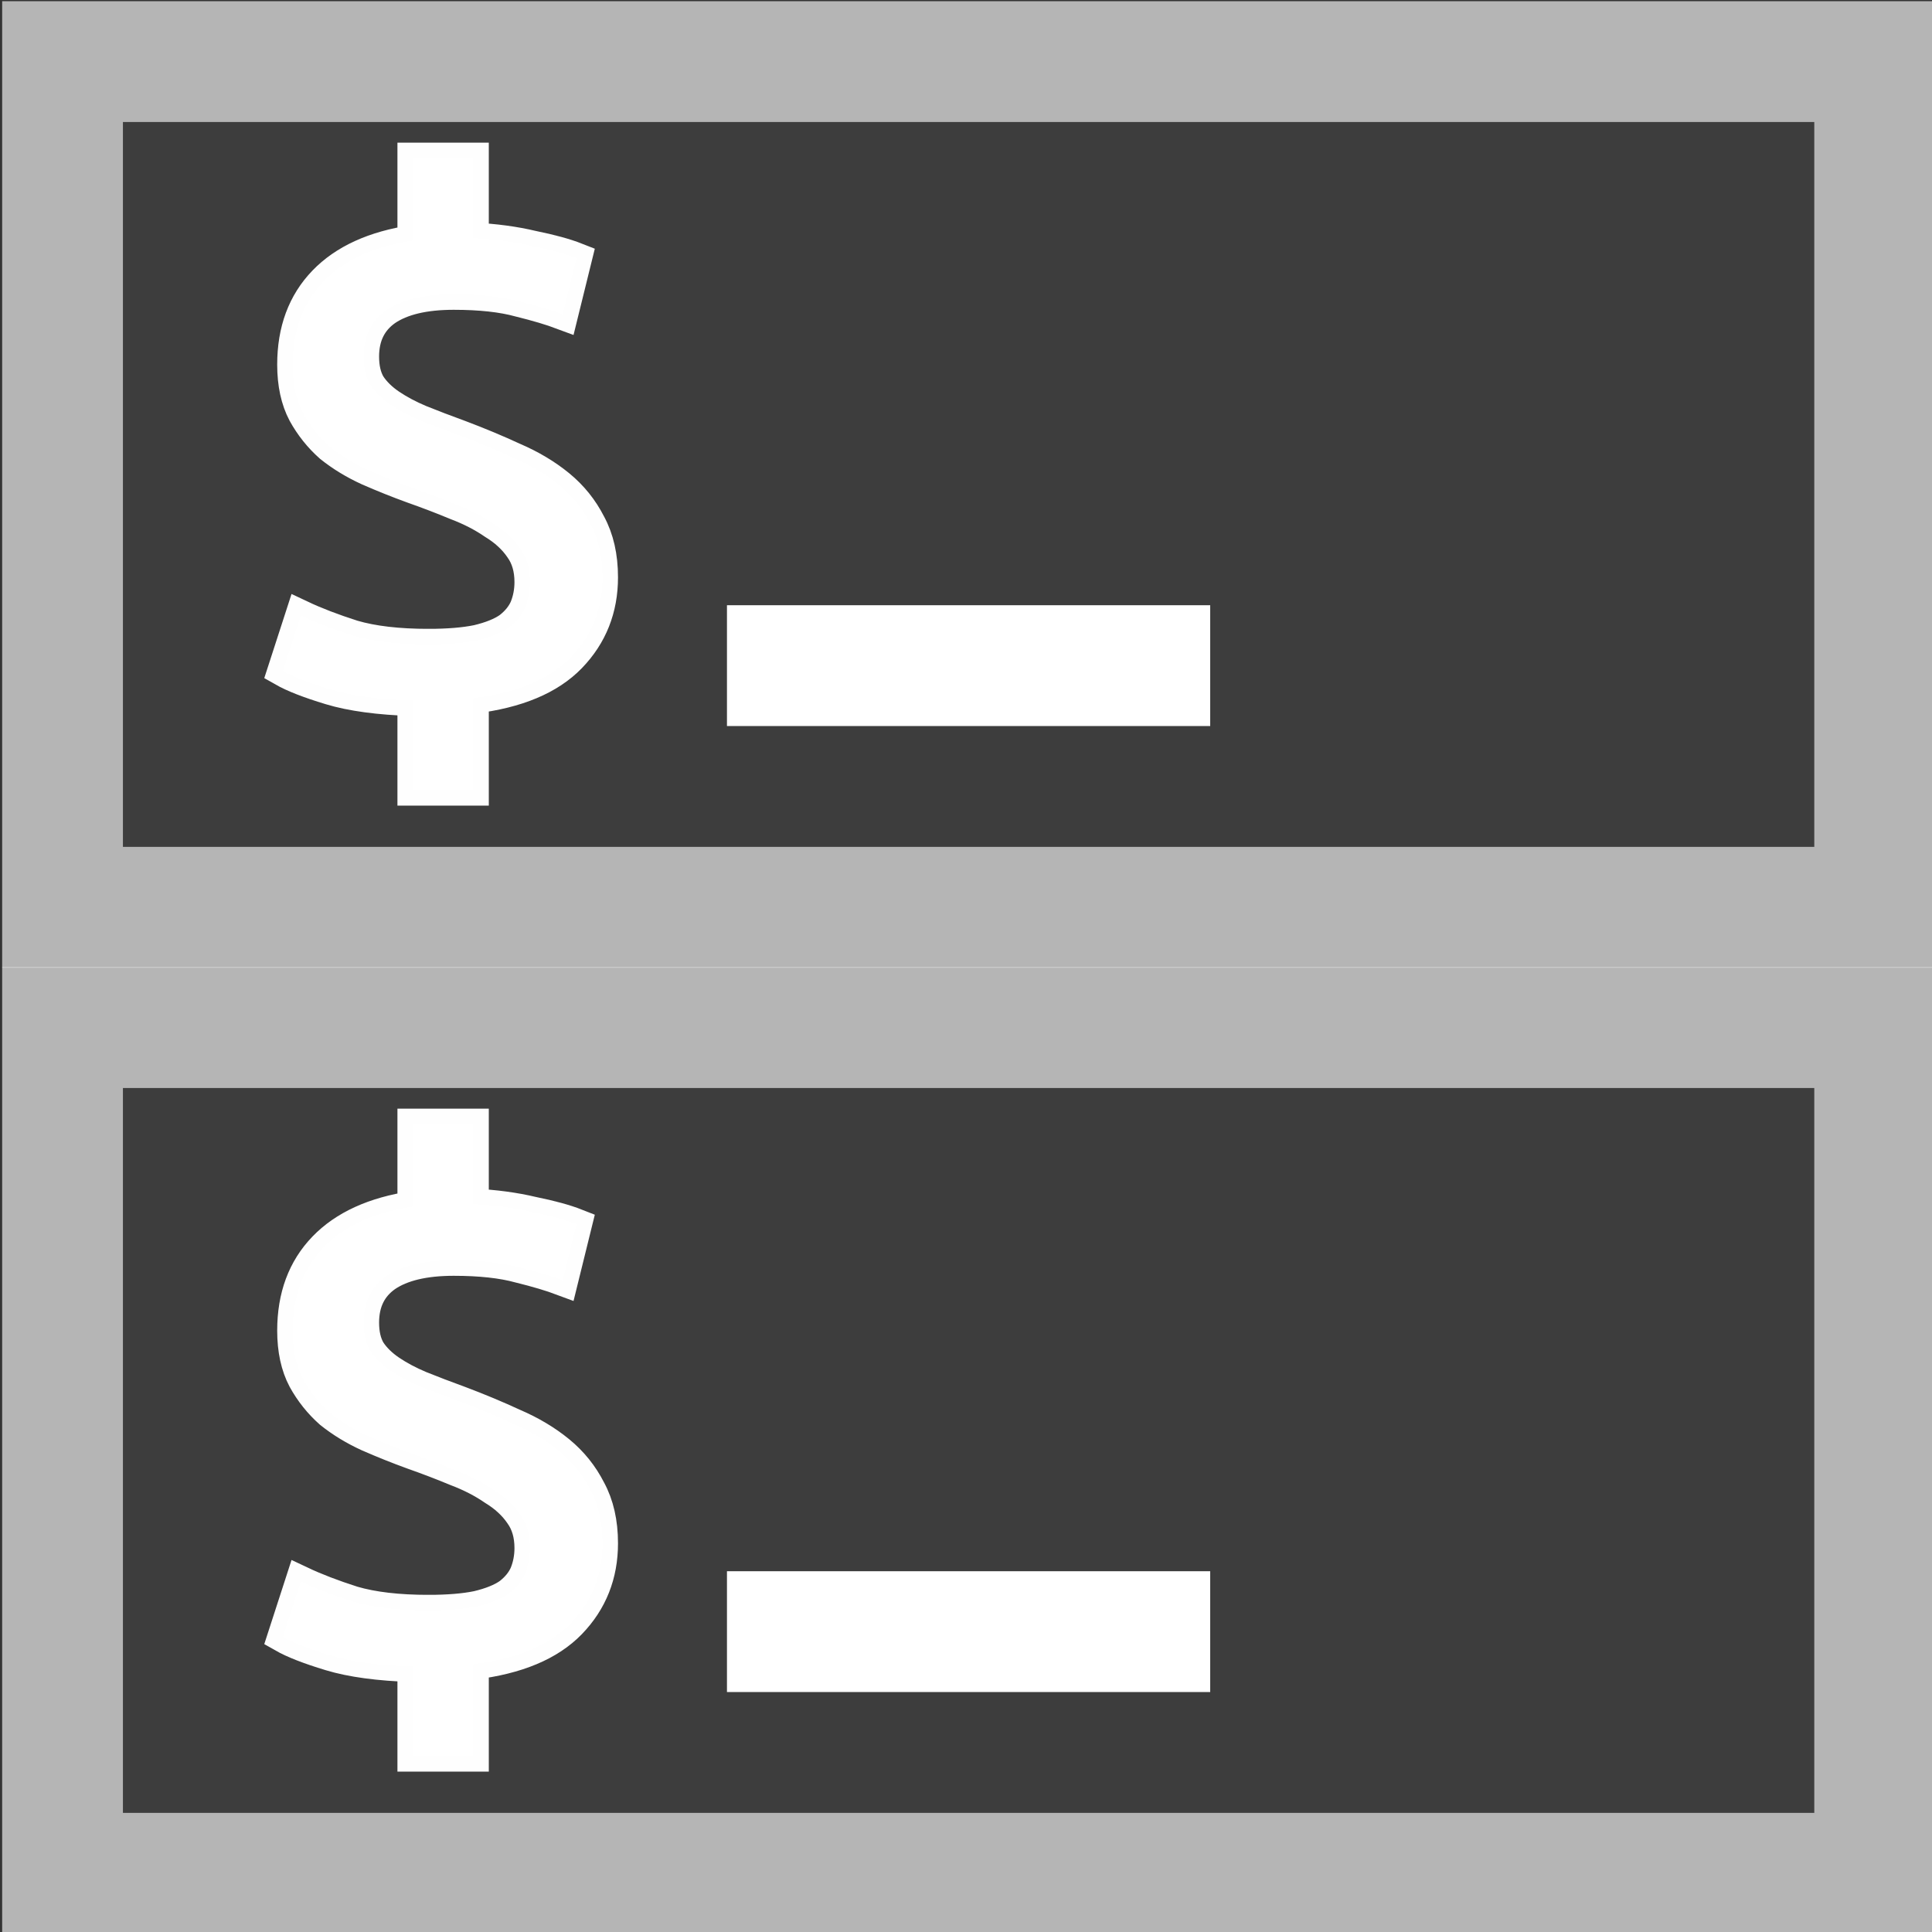<svg xmlns="http://www.w3.org/2000/svg" height="16" viewBox="0 0 16 16" width="16"><rect x="0" y="0" width="16" height="16" fill="#333333" stroke="none"/><title>Template icons dark</title><defs><linearGradient id="b"><stop offset="0" stop-color="#7da2db"/><stop offset=".399" stop-color="#555dbb"/><stop offset="1" stop-color="#b985b0"/></linearGradient><linearGradient id="a"><stop offset="0" stop-color="#0b1528"/><stop offset="1" stop-color="#473d49"/></linearGradient></defs><g transform="matrix(.174 0 0 .174 -35.82 -11.611)"><rect ry="0" y="118.513" x="211.713" height="34.5" width="80.499" style="marker:none" opacity=".05" fill="#fafcff" stroke-width="1.035" stroke-opacity=".471"/><rect ry="0" y="141.513" x="240.462" height="5.75" width="23" style="isolation:auto;mix-blend-mode:normal;marker:none" color="#000" overflow="visible" fill="#fff" stroke-width="1.16" stroke-opacity=".272"/><path style="line-height:normal;font-variant-ligatures:normal;font-variant-position:normal;font-variant-caps:normal;font-variant-numeric:normal;font-variant-alternates:normal;font-feature-settings:normal;text-indent:0;text-align:start;text-decoration-line:none;text-decoration-style:solid;text-decoration-color:#000;text-transform:none;text-orientation:mixed;shape-padding:0;isolation:auto;mix-blend-mode:normal;marker:none" d="M205.965 112.764v46h91.998v-46zm5.748 5.75h80.5v34.5h-80.5z" color="#000" font-weight="400" font-family="sans-serif" white-space="normal" overflow="visible" opacity=".64" fill="#fefefe" stroke-width="5.75"/><path style="line-height:10;-inkscape-font-specification:'Ubuntu Mono';isolation:auto;mix-blend-mode:normal;marker:none" d="M226.256 143.38q1.393 0 2.32-.19.968-.229 1.51-.61.54-.418.773-.95.232-.572.232-1.219 0-.951-.464-1.598-.465-.685-1.277-1.18-.773-.533-1.779-.914-1.005-.418-2.088-.799-1.044-.38-2.089-.837-1.005-.457-1.817-1.104-.774-.685-1.277-1.599-.502-.951-.502-2.321 0-2.436 1.47-3.959 1.469-1.522 4.253-1.94v-3.921h2.862v3.806q1.547.076 2.824.38 1.315.267 2.088.572l-.657 2.664q-.813-.305-2.05-.61-1.238-.342-3.133-.342-2.088 0-3.21.762-1.083.76-1.083 2.207 0 .8.31 1.332.348.533.967.952.618.418 1.43.76.851.343 1.896.724 1.315.495 2.552 1.066 1.238.533 2.166 1.294.928.761 1.47 1.827.58 1.065.58 2.55 0 2.245-1.509 3.806-1.508 1.56-4.64 1.94v4.378h-2.863v-4.263q-2.436-.076-3.944-.533-1.509-.456-2.244-.875l.851-2.626q1.045.494 2.475.951 1.431.419 3.597.419z" color="#000" font-weight="400" font-size="28.848" font-family="Ubuntu Mono" letter-spacing="0" word-spacing="0" fill="#fff" stroke="#fff" stroke-width="1.486" stroke-opacity=".995"/></g><g transform="matrix(.174 0 0 .174 -35.82 -19.611)"><rect style="marker:none" width="80.499" height="34.5" x="211.713" y="118.513" ry="0" opacity=".05" fill="#fafcff" stroke-width="1.035" stroke-opacity=".471"/><rect style="isolation:auto;mix-blend-mode:normal;marker:none" width="23" height="5.75" x="240.462" y="141.513" ry="0" color="#000" overflow="visible" fill="#fff" stroke-width="1.16" stroke-opacity=".272"/><path d="M205.965 112.764v46h91.998v-46zm5.748 5.75h80.5v34.5h-80.5z" style="line-height:normal;font-variant-ligatures:normal;font-variant-position:normal;font-variant-caps:normal;font-variant-numeric:normal;font-variant-alternates:normal;font-feature-settings:normal;text-indent:0;text-align:start;text-decoration-line:none;text-decoration-style:solid;text-decoration-color:#000;text-transform:none;text-orientation:mixed;shape-padding:0;isolation:auto;mix-blend-mode:normal;marker:none" color="#000" font-weight="400" font-family="sans-serif" white-space="normal" overflow="visible" opacity=".64" fill="#fefefe" stroke-width="5.75"/><path d="M226.256 143.38q1.393 0 2.32-.19.968-.229 1.51-.61.54-.418.773-.95.232-.572.232-1.219 0-.951-.464-1.598-.465-.685-1.277-1.18-.773-.533-1.779-.914-1.005-.418-2.088-.799-1.044-.38-2.089-.837-1.005-.457-1.817-1.104-.774-.685-1.277-1.599-.502-.951-.502-2.321 0-2.436 1.47-3.959 1.469-1.522 4.253-1.94v-3.921h2.862v3.806q1.547.076 2.824.38 1.315.267 2.088.572l-.657 2.664q-.813-.305-2.05-.61-1.238-.342-3.133-.342-2.088 0-3.21.762-1.083.76-1.083 2.207 0 .8.31 1.332.348.533.967.952.618.418 1.43.76.851.343 1.896.724 1.315.495 2.552 1.066 1.238.533 2.166 1.294.928.761 1.47 1.827.58 1.065.58 2.55 0 2.245-1.509 3.806-1.508 1.56-4.64 1.94v4.378h-2.863v-4.263q-2.436-.076-3.944-.533-1.509-.456-2.244-.875l.851-2.626q1.045.494 2.475.951 1.431.419 3.597.419z" style="line-height:10;-inkscape-font-specification:'Ubuntu Mono';isolation:auto;mix-blend-mode:normal;marker:none" color="#000" font-weight="400" font-size="28.848" font-family="Ubuntu Mono" letter-spacing="0" word-spacing="0" fill="#fff" stroke="#fff" stroke-width="1.486" stroke-opacity=".995"/></g></svg>